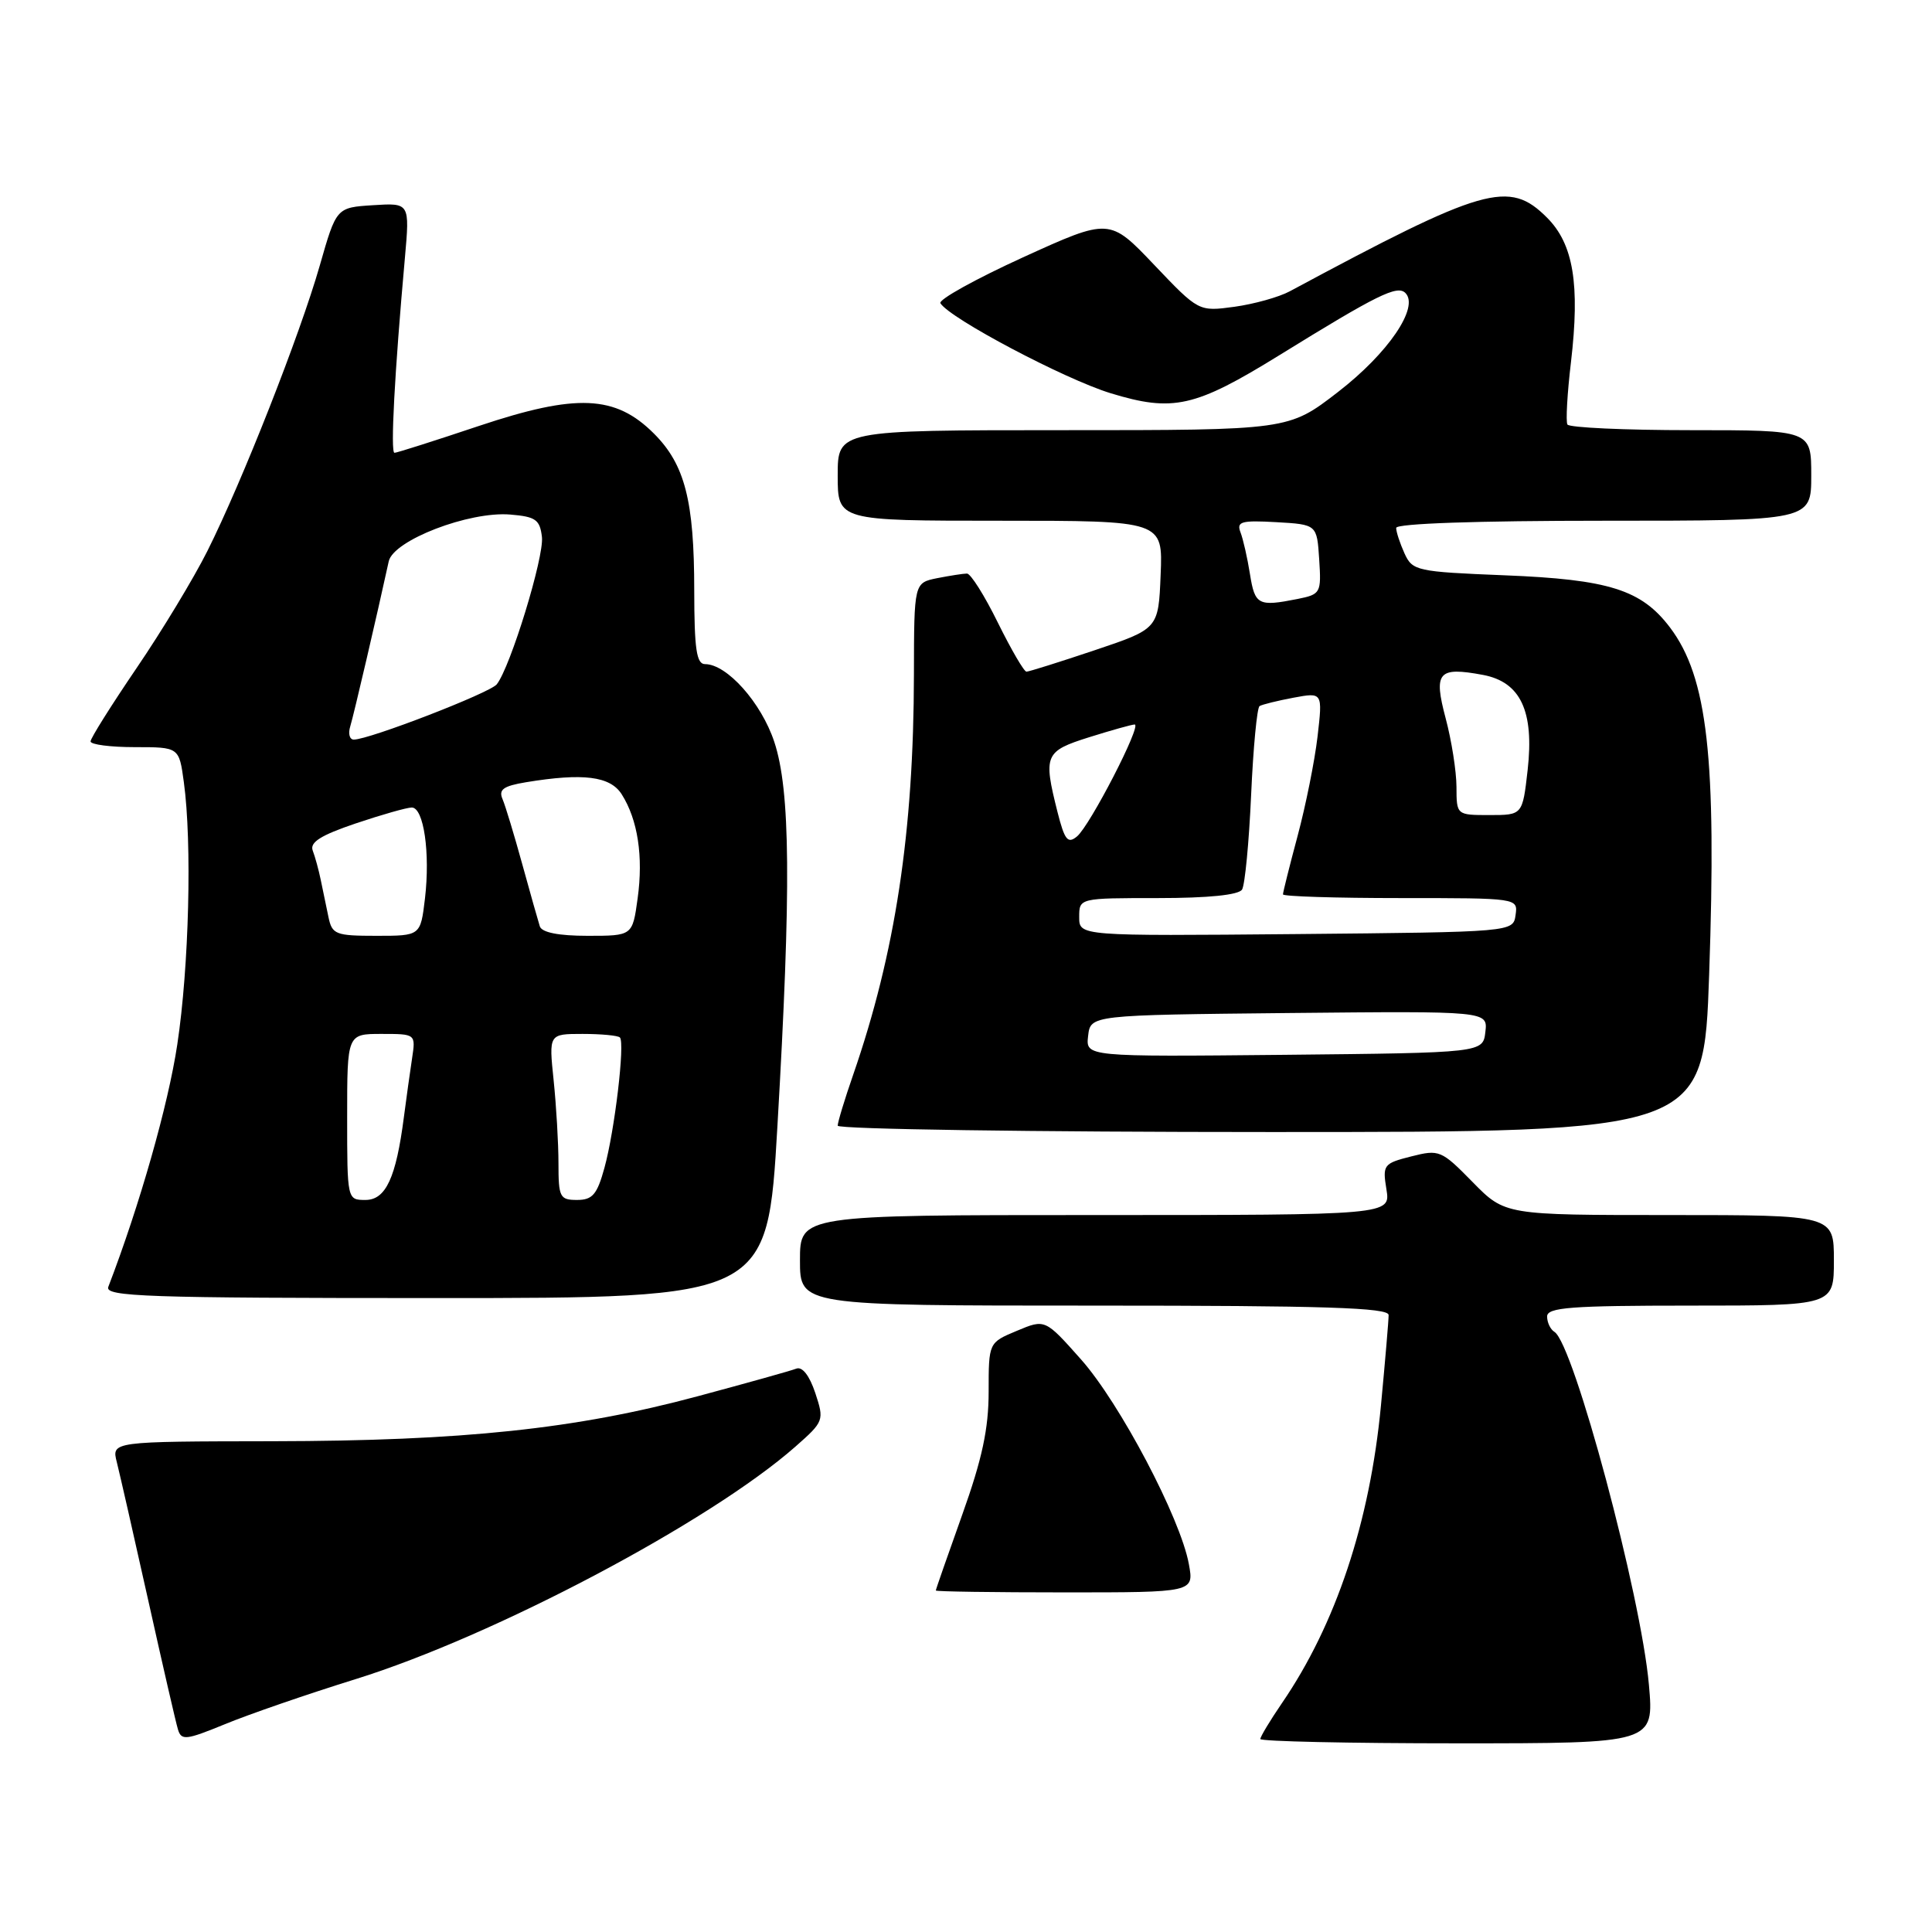 <?xml version="1.0" encoding="UTF-8" standalone="no"?>
<!DOCTYPE svg PUBLIC "-//W3C//DTD SVG 1.1//EN" "http://www.w3.org/Graphics/SVG/1.1/DTD/svg11.dtd" >
<svg xmlns="http://www.w3.org/2000/svg" xmlns:xlink="http://www.w3.org/1999/xlink" version="1.1" viewBox="0 0 256 256">
 <g >
 <path fill="currentColor"
d=" M 47.13 222.49 C 65.45 216.79 94.03 201.68 105.38 191.70 C 109.18 188.35 109.23 188.22 108.03 184.58 C 107.26 182.27 106.31 181.05 105.52 181.35 C 104.81 181.63 98.93 183.27 92.45 185.01 C 76.32 189.35 61.34 190.93 36.14 190.97 C 14.78 191.00 14.78 191.00 15.48 193.75 C 15.86 195.26 17.73 203.47 19.63 212.00 C 21.53 220.53 23.30 228.25 23.58 229.16 C 24.03 230.65 24.64 230.58 29.79 228.47 C 32.93 227.17 40.73 224.48 47.13 222.49 Z  M 218.49 223.25 C 217.45 211.42 208.52 178.06 205.97 176.48 C 205.43 176.15 205.00 175.23 205.00 174.44 C 205.00 173.24 208.12 173.00 224.00 173.00 C 243.00 173.00 243.00 173.00 243.00 167.00 C 243.00 161.00 243.00 161.00 221.21 161.00 C 199.42 161.00 199.42 161.00 195.13 156.63 C 190.98 152.40 190.71 152.29 187.00 153.23 C 183.32 154.16 183.18 154.35 183.71 157.60 C 184.26 161.00 184.26 161.00 145.13 161.00 C 106.00 161.00 106.00 161.00 106.00 167.00 C 106.00 173.00 106.00 173.00 145.00 173.00 C 175.53 173.00 184.00 173.27 184.00 174.25 C 184.00 174.94 183.54 180.35 182.98 186.27 C 181.51 201.72 177.01 215.24 169.86 225.68 C 168.29 227.98 167.00 230.12 167.00 230.43 C 167.00 230.74 178.74 231.00 193.09 231.00 C 219.17 231.00 219.17 231.00 218.49 223.25 Z  M 157.53 207.25 C 156.42 201.16 148.38 185.92 143.25 180.14 C 138.48 174.77 138.48 174.77 134.74 176.34 C 131.00 177.90 131.00 177.90 131.00 184.41 C 131.00 189.32 130.14 193.33 127.50 200.71 C 125.58 206.09 124.00 210.61 124.00 210.75 C 124.00 210.89 131.70 211.00 141.11 211.00 C 158.22 211.00 158.22 211.00 157.53 207.25 Z  M 103.01 149.25 C 104.85 117.58 104.74 104.75 102.59 98.28 C 100.87 93.10 96.32 88.00 93.42 88.00 C 92.29 88.00 92.00 86.01 91.99 78.25 C 91.99 66.35 90.75 61.55 86.65 57.45 C 81.54 52.34 76.39 52.12 63.46 56.44 C 57.61 58.40 52.58 60.00 52.27 60.00 C 51.72 60.00 52.28 49.46 53.65 34.19 C 54.30 26.88 54.30 26.88 49.43 27.19 C 44.57 27.50 44.57 27.50 42.37 35.19 C 39.76 44.32 32.06 63.88 27.47 73.03 C 25.67 76.62 21.46 83.59 18.10 88.52 C 14.75 93.45 12.00 97.82 12.00 98.24 C 12.00 98.66 14.64 99.00 17.86 99.00 C 23.73 99.00 23.73 99.00 24.36 103.64 C 25.46 111.64 25.05 128.10 23.49 138.41 C 22.29 146.40 18.50 159.72 14.35 170.52 C 13.86 171.81 19.37 172.00 57.74 172.00 C 101.69 172.00 101.69 172.00 103.01 149.25 Z  M 226.47 129.17 C 227.47 100.42 226.27 89.74 221.28 83.14 C 217.49 78.14 213.20 76.78 199.35 76.23 C 187.69 75.76 187.16 75.64 186.10 73.32 C 185.50 71.99 185.00 70.48 185.00 69.95 C 185.00 69.37 195.74 69.00 212.50 69.00 C 240.00 69.00 240.00 69.00 240.00 63.00 C 240.00 57.00 240.00 57.00 224.06 57.00 C 215.29 57.00 207.93 56.66 207.69 56.25 C 207.46 55.84 207.67 52.12 208.16 48.00 C 209.37 37.67 208.49 32.34 204.99 28.84 C 199.95 23.80 196.73 24.72 170.90 38.60 C 169.47 39.37 166.17 40.29 163.57 40.65 C 158.83 41.29 158.83 41.29 152.93 35.09 C 147.02 28.88 147.02 28.88 135.55 34.10 C 129.25 36.98 124.32 39.71 124.61 40.18 C 125.86 42.20 141.06 50.23 147.15 52.10 C 155.43 54.63 158.33 53.98 169.50 47.08 C 182.48 39.06 185.14 37.74 186.22 38.82 C 188.10 40.70 183.94 46.81 177.28 51.95 C 170.74 57.00 170.74 57.00 140.87 57.00 C 111.00 57.00 111.00 57.00 111.00 63.00 C 111.00 69.00 111.00 69.00 132.54 69.00 C 154.09 69.00 154.09 69.00 153.79 76.16 C 153.50 83.32 153.50 83.32 145.05 86.16 C 140.40 87.72 136.33 89.00 136.01 89.00 C 135.69 89.00 133.99 86.08 132.22 82.50 C 130.46 78.92 128.62 76.00 128.13 76.00 C 127.65 76.00 125.87 76.28 124.18 76.61 C 121.12 77.23 121.12 77.23 121.10 89.36 C 121.07 110.26 118.64 126.26 113.05 142.41 C 111.92 145.66 111.00 148.69 111.00 149.16 C 111.00 149.62 136.82 150.00 168.37 150.00 C 225.75 150.00 225.75 150.00 226.47 129.17 Z  M 46.00 148.00 C 46.00 137.00 46.00 137.00 50.55 137.00 C 55.09 137.00 55.09 137.00 54.60 140.25 C 54.33 142.04 53.84 145.53 53.52 148.00 C 52.48 156.06 51.12 159.00 48.42 159.00 C 46.01 159.00 46.00 158.97 46.00 148.00 Z  M 74.00 154.15 C 74.00 151.48 73.71 146.53 73.36 143.15 C 72.72 137.00 72.72 137.00 77.19 137.00 C 79.65 137.00 81.88 137.21 82.14 137.47 C 82.83 138.16 81.45 149.82 80.09 154.75 C 79.12 158.28 78.51 159.00 76.46 159.00 C 74.18 159.00 74.00 158.64 74.00 154.15 Z  M 43.52 121.50 C 43.23 120.12 42.78 117.92 42.50 116.59 C 42.23 115.27 41.75 113.52 41.44 112.71 C 41.02 111.61 42.49 110.68 47.13 109.11 C 50.57 107.95 53.92 107.00 54.56 107.00 C 56.15 107.00 57.02 113.02 56.31 119.06 C 55.72 124.00 55.72 124.00 49.88 124.00 C 44.45 124.00 44.00 123.82 43.52 121.50 Z  M 71.53 122.75 C 71.31 122.06 70.26 118.35 69.20 114.50 C 68.14 110.65 66.97 106.78 66.59 105.89 C 66.04 104.62 66.69 104.15 69.70 103.65 C 77.28 102.40 80.86 102.85 82.38 105.25 C 84.51 108.61 85.26 113.49 84.49 119.04 C 83.81 124.00 83.81 124.00 77.87 124.00 C 74.01 124.00 71.80 123.56 71.53 122.75 Z  M 46.41 96.25 C 46.87 94.76 50.00 81.32 51.51 74.38 C 52.12 71.59 62.15 67.73 67.61 68.18 C 70.98 68.46 71.54 68.85 71.81 71.16 C 72.11 73.80 67.63 88.41 65.82 90.68 C 64.90 91.82 48.92 98.00 46.88 98.00 C 46.32 98.00 46.11 97.21 46.41 96.25 Z  M 144.18 137.27 C 144.50 134.50 144.50 134.50 170.82 134.23 C 197.14 133.97 197.14 133.97 196.82 136.73 C 196.50 139.50 196.50 139.50 170.18 139.77 C 143.86 140.03 143.86 140.03 144.18 137.27 Z  M 143.00 121.52 C 143.00 119.00 143.00 119.00 153.44 119.00 C 160.11 119.00 164.13 118.59 164.58 117.87 C 164.96 117.25 165.50 111.62 165.78 105.34 C 166.06 99.07 166.56 93.77 166.90 93.56 C 167.24 93.35 169.26 92.85 171.39 92.45 C 175.26 91.73 175.26 91.73 174.58 97.61 C 174.20 100.85 173.01 106.77 171.94 110.76 C 170.87 114.75 170.00 118.24 170.00 118.51 C 170.00 118.78 177.01 119.00 185.57 119.00 C 201.14 119.00 201.14 119.00 200.82 121.25 C 200.50 123.50 200.50 123.50 171.75 123.77 C 143.00 124.03 143.00 124.03 143.00 121.52 Z  M 140.12 107.58 C 138.22 100.03 138.43 99.54 144.34 97.68 C 147.27 96.76 149.98 96.00 150.35 96.00 C 151.34 96.00 144.43 109.40 142.71 110.83 C 141.48 111.85 141.07 111.32 140.12 107.58 Z  M 192.99 104.25 C 192.98 102.19 192.34 98.11 191.56 95.19 C 189.93 89.05 190.55 88.32 196.51 89.43 C 201.49 90.37 203.30 94.23 202.42 102.04 C 201.74 108.00 201.74 108.00 197.37 108.00 C 193.00 108.00 193.00 108.00 192.99 104.25 Z  M 165.63 76.09 C 165.29 73.94 164.72 71.43 164.37 70.53 C 163.83 69.11 164.47 68.93 169.12 69.19 C 174.50 69.50 174.50 69.50 174.80 74.12 C 175.09 78.58 175.00 78.75 171.92 79.37 C 166.73 80.40 166.28 80.17 165.63 76.09 Z "/>
</g>
</svg>